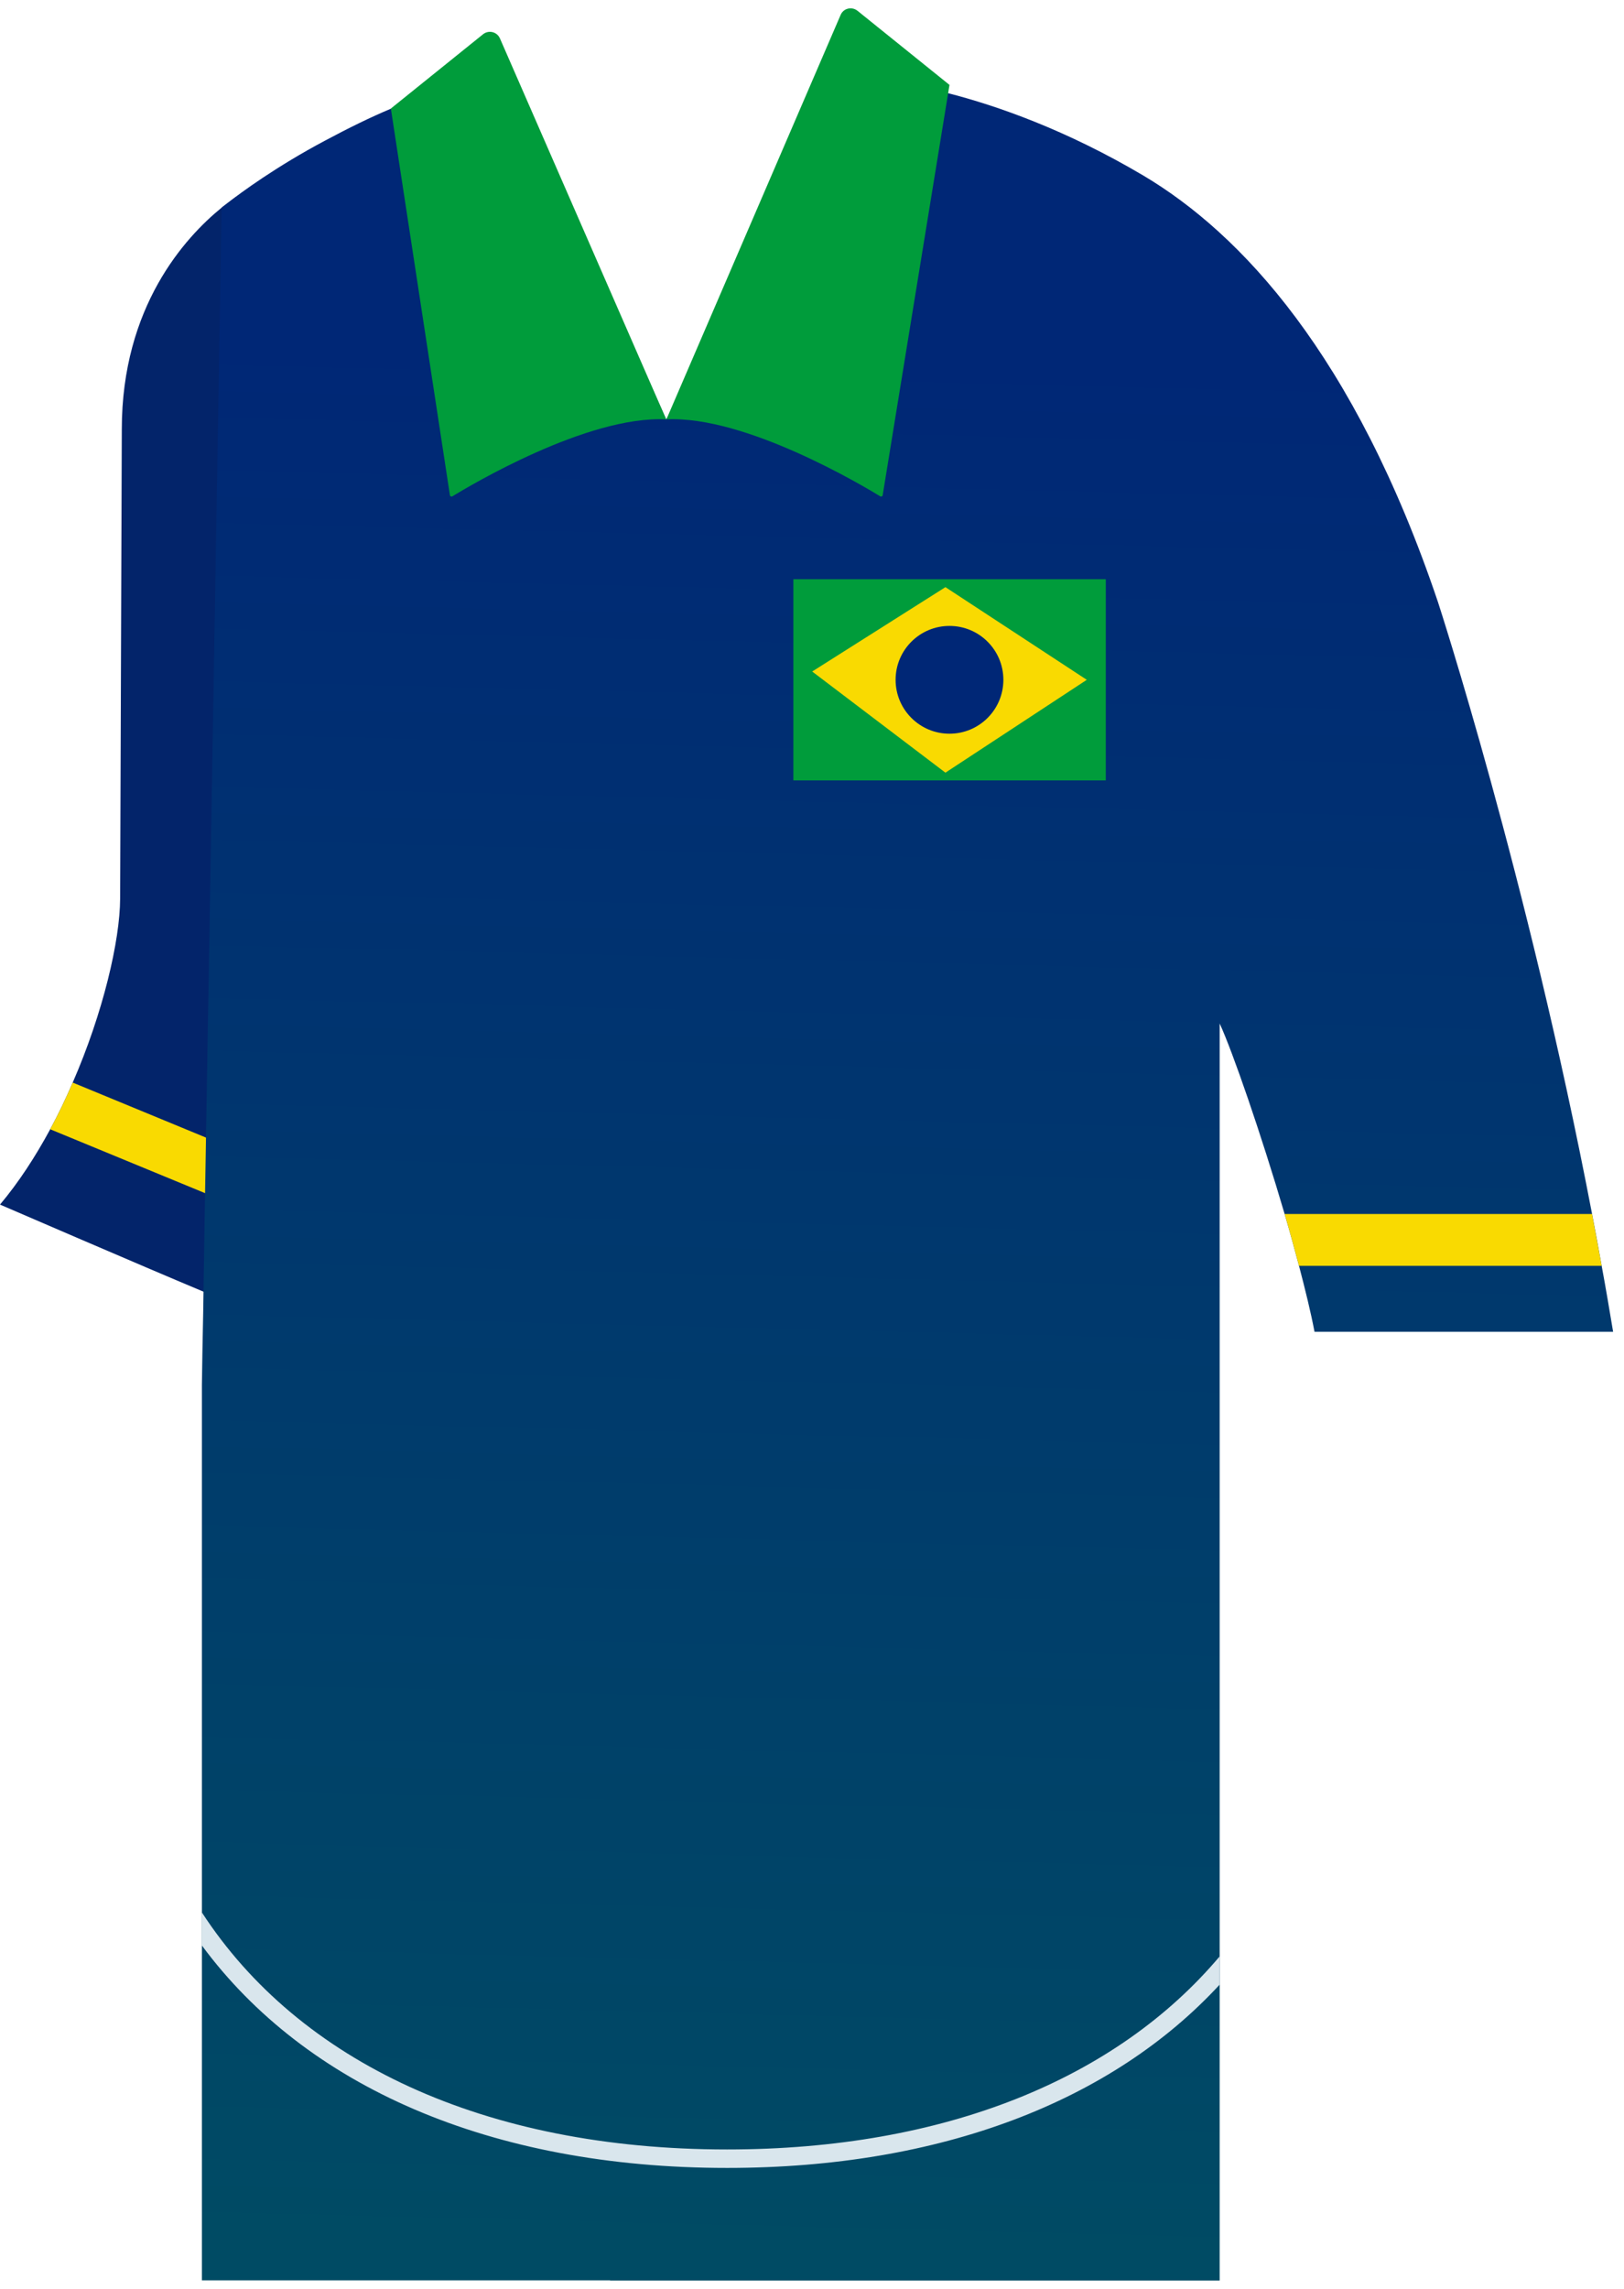 <svg width="88" height="124" viewBox="0 0 88 124" fill="none" xmlns="http://www.w3.org/2000/svg">
<g clip-path="url(#clip0_301_3516)">
<path d="M13.38 10.3L12.71 62.26L12.67 65.28L12.6 70.62C12.56 70.62 11.96 70.37 11.03 69.98C7.66 68.57 0 65.26 0 65.26C1.01 64.06 1.92 62.66 2.72 61.18C3.17 60.35 3.57 59.51 3.94 58.65C5.59 54.86 6.5 50.96 6.51 48.68L6.6 23.26C6.6 16.61 10.03 12.86 12.01 11.25C12.01 11.25 12.12 11.16 12.32 11.01C12.96 10.52 13.38 10.3 13.38 10.3Z" fill="#03246A"/>
<path d="M12.71 62.26L12.67 65.28L11.11 64.64L2.72 61.18C3.17 60.35 3.57 59.51 3.94 58.65L11.16 61.63L12.71 62.26Z" fill="#F9DA01"/>
<path d="M87.41 72.15H71.23C71.03 71.1 70.73 69.88 70.39 68.58C70.15 67.67 69.89 66.72 69.61 65.77C68.33 61.42 66.78 56.94 66.09 55.45V123.55H33.06V123.54H10.94V75.03L10.97 73.12L11.01 71.1L11.1 65.35L12.01 11.25C12.01 11.25 12.12 11.16 12.32 11.01C13.04 10.44 14.99 9.01 17.61 7.62C18.88 6.94 20.06 6.36 21.18 5.89C23.56 4.89 25.68 4.36 27.85 4.36L36.1 22.72L47.69 4.36C47.69 4.36 49.08 4.46 51.38 5.05C53.99 5.72 57.75 7.02 61.97 9.52C67.21 12.64 73.39 19.18 77.92 32.62C77.92 32.62 82.77 47.48 86.27 65.77C86.45 66.7 86.62 67.63 86.79 68.58C87.01 69.76 87.21 70.95 87.41 72.15Z" fill="url(#paint0_linear_301_3516)"/>
<path d="M46.46 0.58L51.45 4.6L47.83 26.83C47.82 26.89 47.75 26.92 47.7 26.89C46.78 26.33 40.39 22.5 36.11 22.72L45.55 0.81C45.7 0.45 46.15 0.34 46.46 0.58Z" fill="#009C3B"/>
<path d="M26.17 1.86L21.18 5.88L24.38 26.83C24.39 26.89 24.46 26.92 24.51 26.89C25.43 26.33 31.82 22.5 36.1 22.72L27.09 2.08C26.93 1.72 26.48 1.61 26.17 1.86Z" fill="#009C3B"/>
<path d="M59.92 31.38H42.99V42.28H59.92V31.38Z" fill="#009C3B"/>
<path d="M51.23 41.86L44.01 36.38L51.23 31.81L58.89 36.83L51.23 41.86Z" fill="#F9DA01"/>
<path d="M51.45 39.75C53.063 39.75 54.37 38.443 54.37 36.83C54.37 35.217 53.063 33.91 51.45 33.91C49.838 33.91 48.53 35.217 48.53 36.83C48.53 38.443 49.838 39.75 51.45 39.75Z" fill="#002776"/>
<path d="M39.4 116.45C26.25 116.45 16.2 111.7 10.94 103.61V105.4C16.56 113.01 26.55 117.45 39.4 117.45C51 117.45 60.27 113.83 66.09 107.52V105.99C60.5 112.62 51.2 116.45 39.4 116.45Z" fill="#D9E6ED"/>
<path d="M86.27 65.77H69.61C69.89 66.72 70.15 67.67 70.39 68.58H86.79L86.27 65.77Z" fill="#F9DA01"/>
</g>
<defs>
<linearGradient id="paint0_linear_301_3516" x1="50.266" y1="19.274" x2="47.713" y2="122.168" gradientUnits="userSpaceOnUse">
<stop stop-color="#002776"/>
<stop offset="1" stop-color="#004B64"/>
</linearGradient>
<clipPath id="clip0_301_3516">
<rect width="87.41" height="123.1" fill="white" transform="translate(0 0.45)"/>
</clipPath>
</defs>
</svg>
